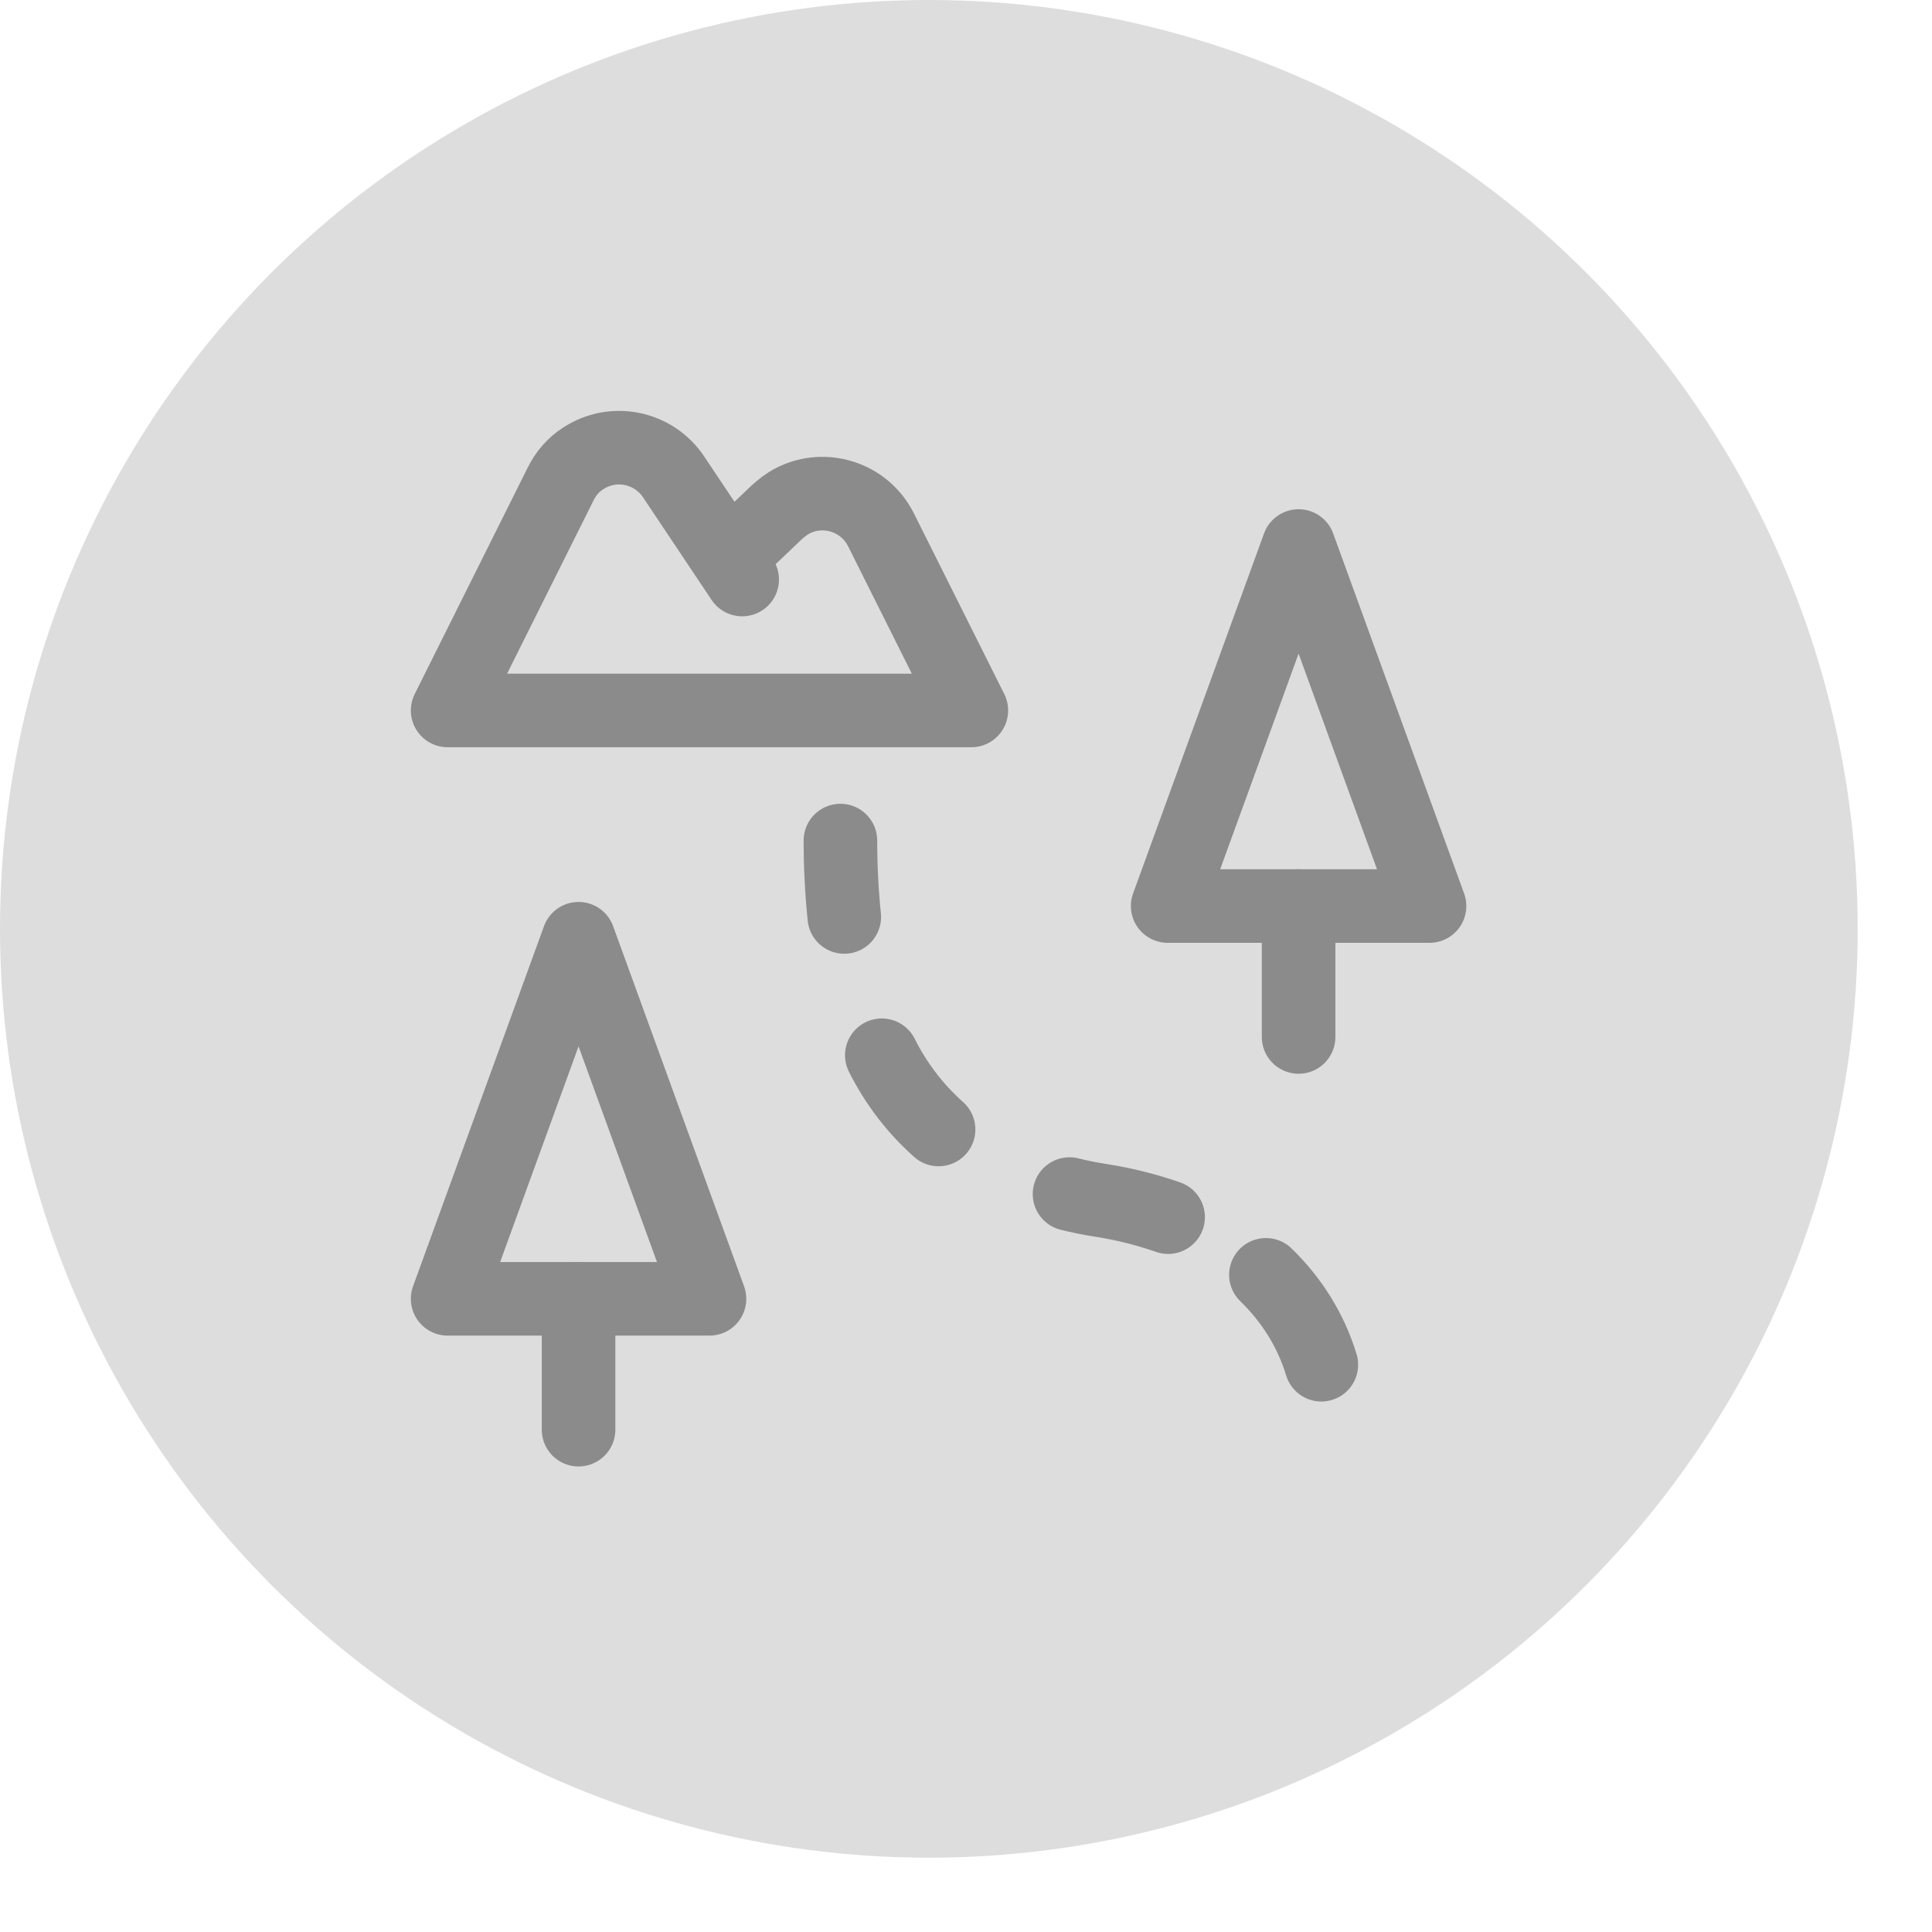 <svg width="25" height="25" viewBox="0 0 26 26" fill="none" xmlns="http://www.w3.org/2000/svg">
<circle cx="12.5" cy="12.5" r="12.5" fill="#DDDDDD"/>
<path d="M9.988 7.799L9.066 6.419C8.796 6.014 8.25 5.902 7.844 6.172C7.715 6.255 7.615 6.372 7.545 6.513L6.024 9.561H13.072L11.856 7.13C11.638 6.695 11.11 6.519 10.675 6.736C10.593 6.777 10.517 6.836 10.446 6.901L9.8 7.517" stroke="#8B8B8B" stroke-width="0.99" stroke-linecap="round" stroke-linejoin="round"/>
<path d="M17.476 7.348L15.714 12.193H19.238L17.476 7.348Z" stroke="#8B8B8B" stroke-width="0.99" stroke-linecap="round" stroke-linejoin="round"/>
<path d="M17.476 12.193V13.955" stroke="#8B8B8B" stroke-width="0.99" stroke-linecap="round" stroke-linejoin="round"/>
<path d="M7.786 12.633L6.024 17.479H9.548L7.786 12.633Z" stroke="#8B8B8B" stroke-width="0.99" stroke-linecap="round" stroke-linejoin="round"/>
<path d="M7.786 17.479V19.24" stroke="#8B8B8B" stroke-width="0.99" stroke-linecap="round" stroke-linejoin="round"/>
<path d="M17.036 17.156C17.382 17.491 17.641 17.902 17.782 18.366" stroke="#8B8B8B" stroke-width="0.99" stroke-linecap="round" stroke-linejoin="round"/>
<path d="M14.393 16.069C14.534 16.104 14.681 16.134 14.833 16.157C15.133 16.204 15.432 16.28 15.72 16.38" stroke="#8B8B8B" stroke-width="0.99" stroke-linecap="round" stroke-linejoin="round"/>
<path d="M11.867 14.201C12.055 14.577 12.314 14.918 12.631 15.2" stroke="#8B8B8B" stroke-width="0.99" stroke-linecap="round" stroke-linejoin="round"/>
<path d="M11.31 11.312C11.31 11.653 11.327 11.999 11.362 12.34" stroke="#8B8B8B" stroke-width="0.99" stroke-linecap="round" stroke-linejoin="round"/>
</svg>
